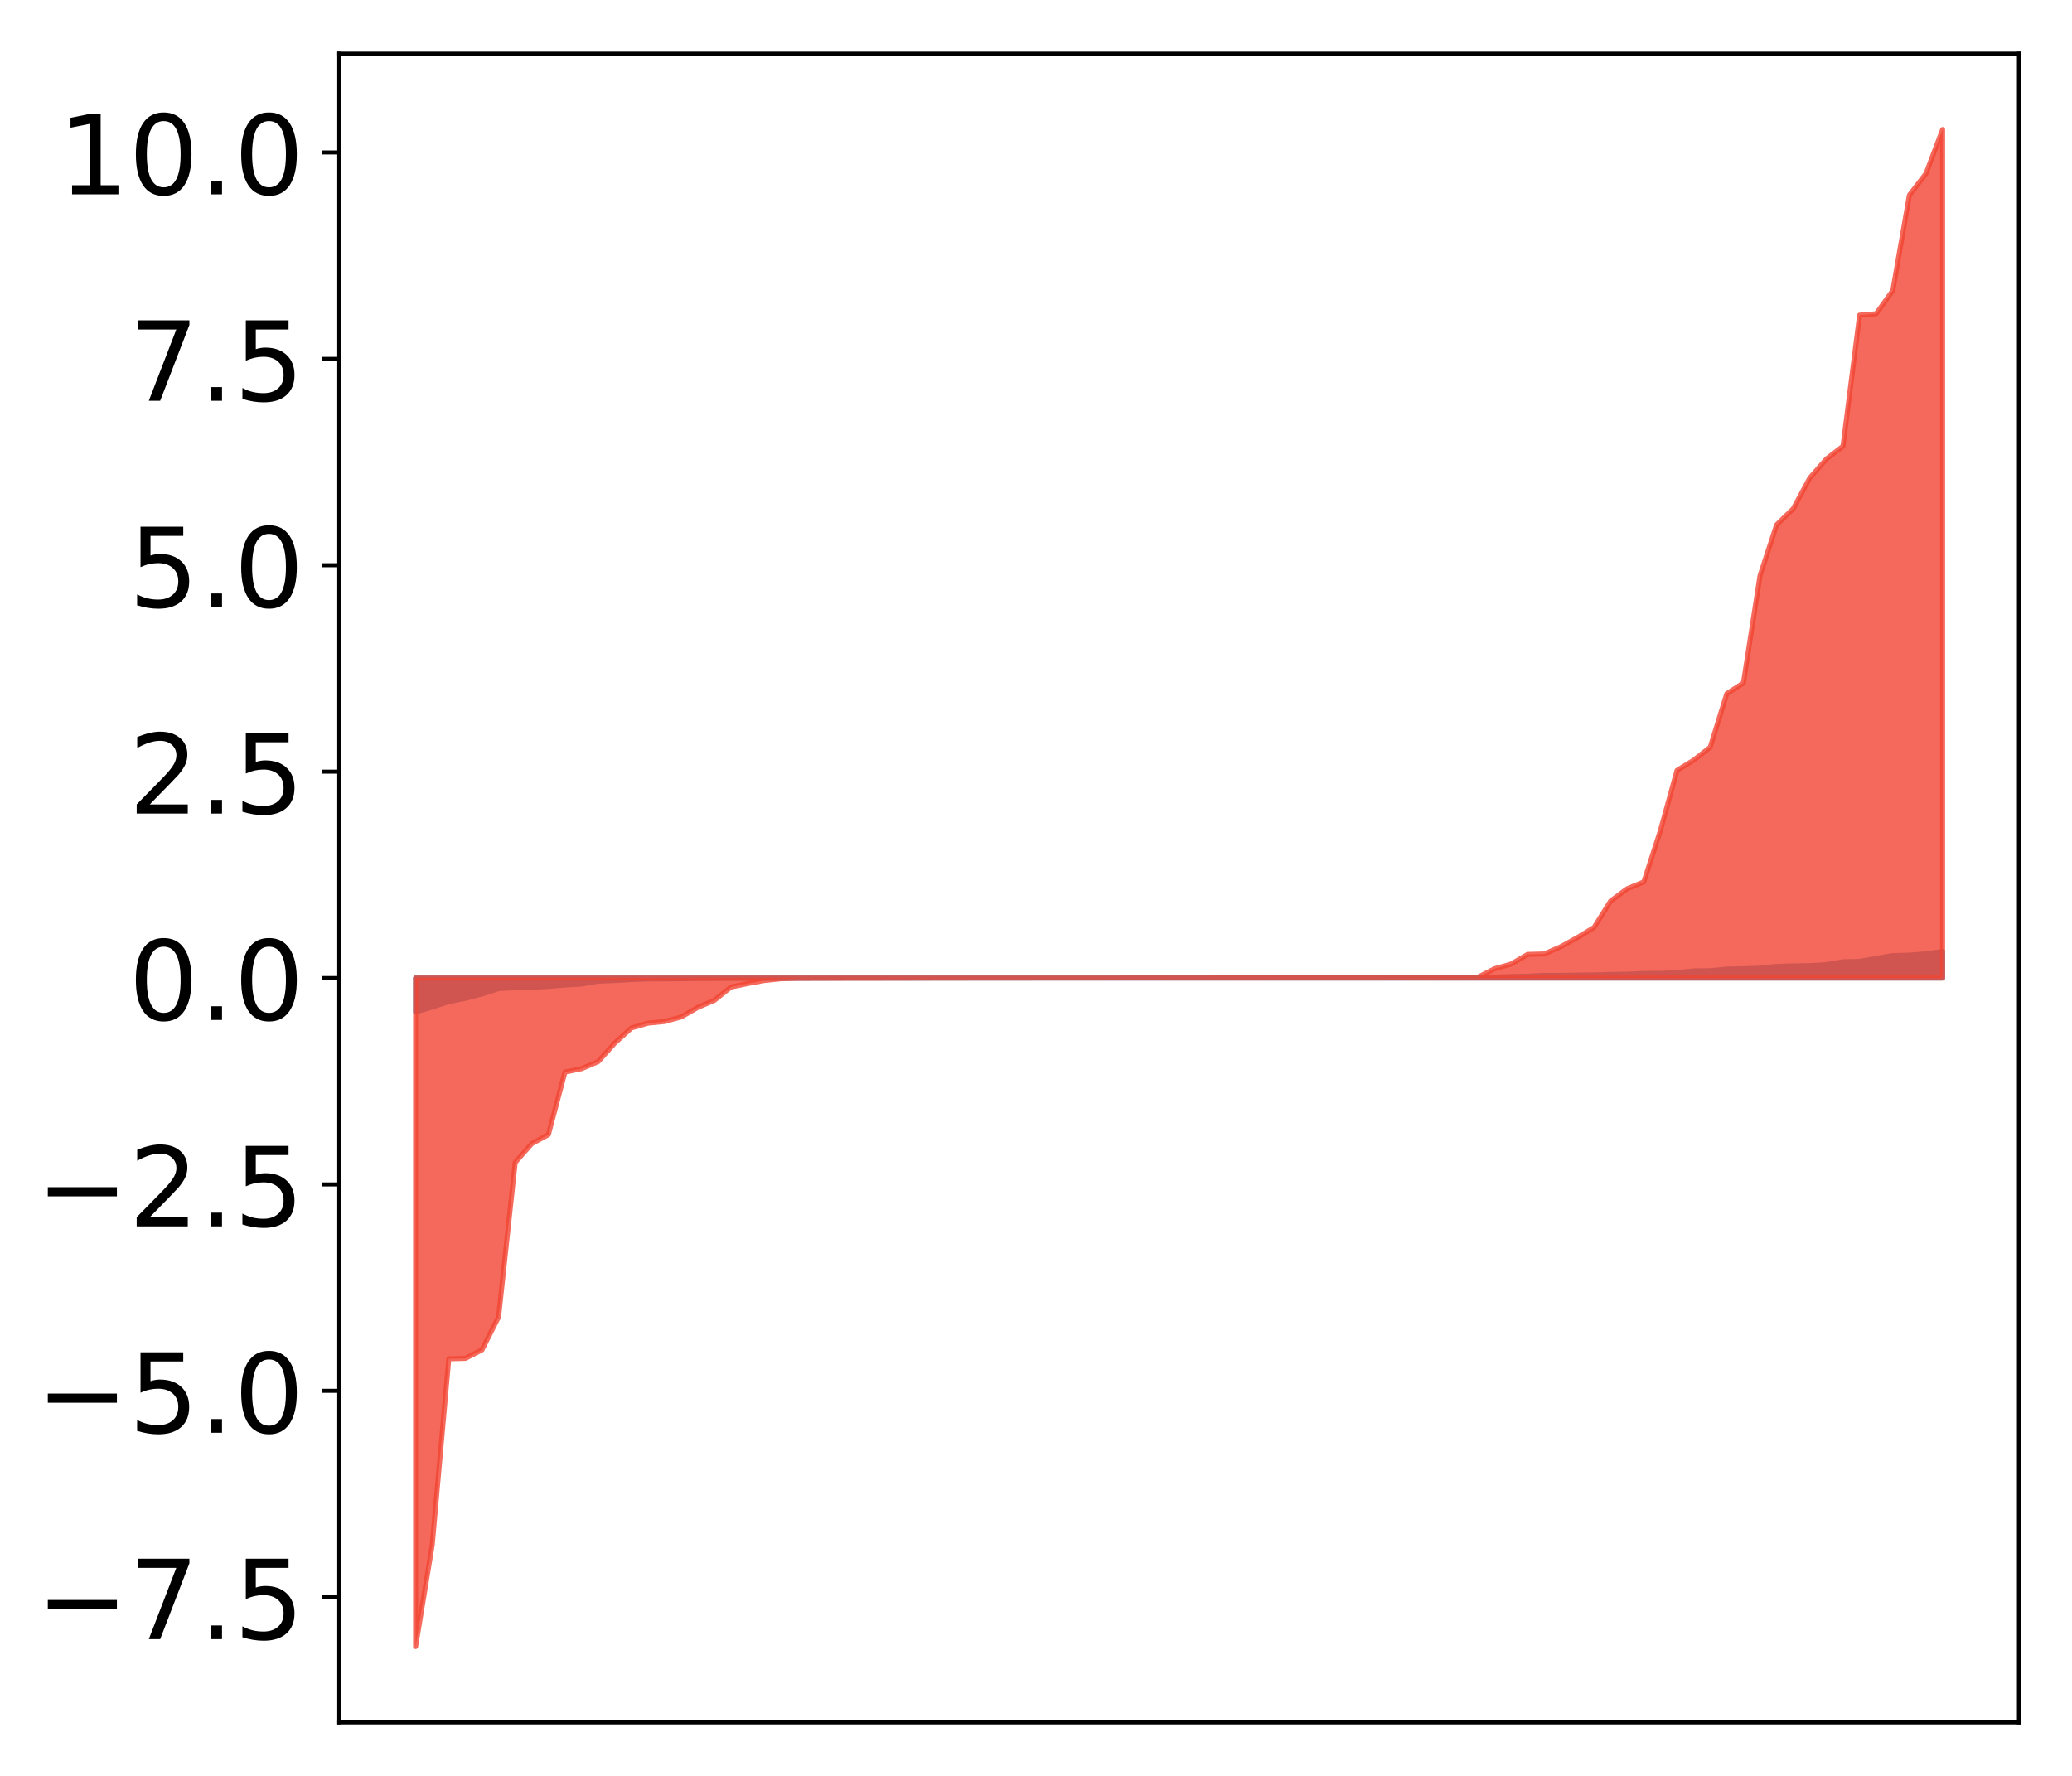 <?xml version="1.0" encoding="utf-8" standalone="no"?>
<!DOCTYPE svg PUBLIC "-//W3C//DTD SVG 1.1//EN"
  "http://www.w3.org/Graphics/SVG/1.1/DTD/svg11.dtd">
<!-- Created with matplotlib (http://matplotlib.org/) -->
<svg height="354pt" version="1.1" viewBox="0 0 413 354" width="413pt" xmlns="http://www.w3.org/2000/svg" xmlns:xlink="http://www.w3.org/1999/xlink">
 <defs>
  <style type="text/css">
*{stroke-linecap:butt;stroke-linejoin:round;}
  </style>
 </defs>
 <g id="figure_1">
  <g id="patch_1">
   <path d="M 0 354.04 
L 413.122 354.04 
L 413.122 0 
L 0 0 
z
" style="fill:#ffffff;"/>
  </g>
  <g id="axes_1">
   <g id="patch_2">
    <path d="M 67.622 343.34 
L 402.422 343.34 
L 402.422 10.7 
L 67.622 10.7 
z
" style="fill:#ffffff;"/>
   </g>
   <g id="PolyCollection_1">
    <defs>
     <path d="M 82.84 -152.314 
L 82.84 -159.081 
L 86.149 -159.081 
L 89.457 -159.081 
L 92.765 -159.081 
L 96.074 -159.081 
L 99.382 -159.081 
L 102.69 -159.081 
L 105.998 -159.081 
L 109.307 -159.081 
L 112.615 -159.081 
L 115.923 -159.081 
L 119.232 -159.081 
L 122.54 -159.081 
L 125.848 -159.081 
L 129.157 -159.081 
L 132.465 -159.081 
L 135.773 -159.081 
L 139.081 -159.081 
L 142.39 -159.081 
L 145.698 -159.081 
L 149.006 -159.081 
L 152.315 -159.081 
L 155.623 -159.081 
L 158.931 -159.081 
L 162.24 -159.081 
L 165.548 -159.081 
L 168.856 -159.081 
L 172.164 -159.081 
L 175.473 -159.081 
L 178.781 -159.081 
L 182.089 -159.081 
L 185.398 -159.081 
L 188.706 -159.081 
L 192.014 -159.081 
L 195.323 -159.081 
L 198.631 -159.081 
L 201.939 -159.081 
L 205.247 -159.081 
L 208.556 -159.081 
L 211.864 -159.081 
L 215.172 -159.081 
L 218.481 -159.081 
L 221.789 -159.081 
L 225.097 -159.081 
L 228.406 -159.081 
L 231.714 -159.081 
L 235.022 -159.081 
L 238.33 -159.081 
L 241.639 -159.081 
L 244.947 -159.081 
L 248.255 -159.081 
L 251.564 -159.081 
L 254.872 -159.081 
L 258.18 -159.081 
L 261.489 -159.081 
L 264.797 -159.081 
L 268.105 -159.081 
L 271.413 -159.081 
L 274.722 -159.081 
L 278.03 -159.081 
L 281.338 -159.081 
L 284.647 -159.081 
L 287.955 -159.081 
L 291.263 -159.081 
L 294.572 -159.081 
L 297.88 -159.081 
L 301.188 -159.081 
L 304.496 -159.081 
L 307.805 -159.081 
L 311.113 -159.081 
L 314.421 -159.081 
L 317.73 -159.081 
L 321.038 -159.081 
L 324.346 -159.081 
L 327.655 -159.081 
L 330.963 -159.081 
L 334.271 -159.081 
L 337.579 -159.081 
L 340.888 -159.081 
L 344.196 -159.081 
L 347.504 -159.081 
L 350.813 -159.081 
L 354.121 -159.081 
L 357.429 -159.081 
L 360.738 -159.081 
L 364.046 -159.081 
L 367.354 -159.081 
L 370.663 -159.081 
L 373.971 -159.081 
L 377.279 -159.081 
L 380.587 -159.081 
L 383.896 -159.081 
L 387.204 -159.081 
L 387.204 -164.37 
L 387.204 -164.37 
L 383.896 -163.914 
L 380.587 -163.638 
L 377.279 -163.553 
L 373.971 -162.988 
L 370.663 -162.395 
L 367.354 -162.321 
L 364.046 -161.75 
L 360.738 -161.552 
L 357.429 -161.494 
L 354.121 -161.404 
L 350.813 -161.04 
L 347.504 -160.937 
L 344.196 -160.864 
L 340.888 -160.542 
L 337.579 -160.505 
L 334.271 -160.146 
L 330.963 -160.024 
L 327.655 -159.991 
L 324.346 -159.851 
L 321.038 -159.802 
L 317.73 -159.692 
L 314.421 -159.669 
L 311.113 -159.608 
L 307.805 -159.607 
L 304.496 -159.434 
L 301.188 -159.37 
L 297.88 -159.272 
L 294.572 -159.27 
L 291.263 -159.263 
L 287.955 -159.179 
L 284.647 -159.164 
L 281.338 -159.161 
L 278.03 -159.156 
L 274.722 -159.156 
L 271.413 -159.153 
L 268.105 -159.146 
L 264.797 -159.14 
L 261.489 -159.129 
L 258.18 -159.124 
L 254.872 -159.122 
L 251.564 -159.119 
L 248.255 -159.118 
L 244.947 -159.113 
L 241.639 -159.093 
L 238.33 -159.092 
L 235.022 -159.086 
L 231.714 -159.086 
L 228.406 -159.085 
L 225.097 -159.084 
L 221.789 -159.081 
L 218.481 -159.08 
L 215.172 -159.079 
L 211.864 -159.078 
L 208.556 -159.078 
L 205.247 -159.077 
L 201.939 -159.077 
L 198.631 -159.076 
L 195.323 -159.074 
L 192.014 -159.074 
L 188.706 -159.074 
L 185.398 -159.07 
L 182.089 -159.068 
L 178.781 -159.065 
L 175.473 -159.063 
L 172.164 -159.063 
L 168.856 -159.063 
L 165.548 -159.06 
L 162.24 -159.05 
L 158.931 -159.042 
L 155.623 -159.036 
L 152.315 -159.03 
L 149.006 -159.026 
L 145.698 -159.018 
L 142.39 -159.002 
L 139.081 -158.995 
L 135.773 -158.918 
L 132.465 -158.914 
L 129.157 -158.893 
L 125.848 -158.785 
L 122.54 -158.581 
L 119.232 -158.459 
L 115.923 -157.876 
L 112.615 -157.687 
L 109.307 -157.406 
L 105.998 -157.239 
L 102.69 -157.152 
L 99.382 -156.973 
L 96.074 -155.9 
L 92.765 -155.031 
L 89.457 -154.384 
L 86.149 -153.297 
L 82.84 -152.314 
z
" id="m2c60268e46" style="stroke:#4a98c9;"/>
    </defs>
    <g clip-path="url(#p5844a72d99)">
     <use style="fill:#4a98c9;stroke:#4a98c9;" x="0" xlink:href="#m2c60268e46" y="354.04"/>
    </g>
   </g>
   <g id="PolyCollection_2">
    <defs>
     <path d="M 82.84 -25.82 
L 82.84 -159.081 
L 86.149 -159.081 
L 89.457 -159.081 
L 92.765 -159.081 
L 96.074 -159.081 
L 99.382 -159.081 
L 102.69 -159.081 
L 105.998 -159.081 
L 109.307 -159.081 
L 112.615 -159.081 
L 115.923 -159.081 
L 119.232 -159.081 
L 122.54 -159.081 
L 125.848 -159.081 
L 129.157 -159.081 
L 132.465 -159.081 
L 135.773 -159.081 
L 139.081 -159.081 
L 142.39 -159.081 
L 145.698 -159.081 
L 149.006 -159.081 
L 152.315 -159.081 
L 155.623 -159.081 
L 158.931 -159.081 
L 162.24 -159.081 
L 165.548 -159.081 
L 168.856 -159.081 
L 172.164 -159.081 
L 175.473 -159.081 
L 178.781 -159.081 
L 182.089 -159.081 
L 185.398 -159.081 
L 188.706 -159.081 
L 192.014 -159.081 
L 195.323 -159.081 
L 198.631 -159.081 
L 201.939 -159.081 
L 205.247 -159.081 
L 208.556 -159.081 
L 211.864 -159.081 
L 215.172 -159.081 
L 218.481 -159.081 
L 221.789 -159.081 
L 225.097 -159.081 
L 228.406 -159.081 
L 231.714 -159.081 
L 235.022 -159.081 
L 238.33 -159.081 
L 241.639 -159.081 
L 244.947 -159.081 
L 248.255 -159.081 
L 251.564 -159.081 
L 254.872 -159.081 
L 258.18 -159.081 
L 261.489 -159.081 
L 264.797 -159.081 
L 268.105 -159.081 
L 271.413 -159.081 
L 274.722 -159.081 
L 278.03 -159.081 
L 281.338 -159.081 
L 284.647 -159.081 
L 287.955 -159.081 
L 291.263 -159.081 
L 294.572 -159.081 
L 297.88 -159.081 
L 301.188 -159.081 
L 304.496 -159.081 
L 307.805 -159.081 
L 311.113 -159.081 
L 314.421 -159.081 
L 317.73 -159.081 
L 321.038 -159.081 
L 324.346 -159.081 
L 327.655 -159.081 
L 330.963 -159.081 
L 334.271 -159.081 
L 337.579 -159.081 
L 340.888 -159.081 
L 344.196 -159.081 
L 347.504 -159.081 
L 350.813 -159.081 
L 354.121 -159.081 
L 357.429 -159.081 
L 360.738 -159.081 
L 364.046 -159.081 
L 367.354 -159.081 
L 370.663 -159.081 
L 373.971 -159.081 
L 377.279 -159.081 
L 380.587 -159.081 
L 383.896 -159.081 
L 387.204 -159.081 
L 387.204 -328.22 
L 387.204 -328.22 
L 383.896 -319.448 
L 380.587 -315.148 
L 377.279 -296.136 
L 373.971 -291.504 
L 370.663 -291.22 
L 367.354 -265.1 
L 364.046 -262.55 
L 360.738 -258.768 
L 357.429 -252.636 
L 354.121 -249.424 
L 350.813 -239.275 
L 347.504 -217.896 
L 344.196 -215.776 
L 340.888 -205.1 
L 337.579 -202.504 
L 334.271 -200.475 
L 330.963 -188.498 
L 327.655 -178.248 
L 324.346 -176.883 
L 321.038 -174.437 
L 317.73 -169.165 
L 314.421 -167.157 
L 311.113 -165.326 
L 307.805 -163.881 
L 304.496 -163.796 
L 301.188 -161.866 
L 297.88 -160.929 
L 294.572 -159.239 
L 291.263 -159.226 
L 287.955 -159.224 
L 284.647 -159.181 
L 281.338 -159.153 
L 278.03 -159.139 
L 274.722 -159.13 
L 271.413 -159.13 
L 268.105 -159.129 
L 264.797 -159.129 
L 261.489 -159.128 
L 258.18 -159.127 
L 254.872 -159.122 
L 251.564 -159.108 
L 248.255 -159.105 
L 244.947 -159.095 
L 241.639 -159.094 
L 238.33 -159.093 
L 235.022 -159.091 
L 231.714 -159.087 
L 228.406 -159.085 
L 225.097 -159.085 
L 221.789 -159.081 
L 218.481 -159.073 
L 215.172 -159.073 
L 211.864 -159.072 
L 208.556 -159.072 
L 205.247 -159.07 
L 201.939 -159.07 
L 198.631 -159.064 
L 195.323 -159.062 
L 192.014 -159.058 
L 188.706 -159.053 
L 185.398 -159.053 
L 182.089 -159.048 
L 178.781 -159.043 
L 175.473 -159.036 
L 172.164 -159.035 
L 168.856 -159.028 
L 165.548 -159.02 
L 162.24 -159.016 
L 158.931 -159.008 
L 155.623 -158.927 
L 152.315 -158.581 
L 149.006 -157.968 
L 145.698 -157.283 
L 142.39 -154.634 
L 139.081 -153.22 
L 135.773 -151.314 
L 132.465 -150.411 
L 129.157 -150.081 
L 125.848 -149.124 
L 122.54 -146.115 
L 119.232 -142.423 
L 115.923 -141.012 
L 112.615 -140.335 
L 109.307 -127.87 
L 105.998 -126.066 
L 102.69 -122.315 
L 99.382 -91.53 
L 96.074 -84.96 
L 92.765 -83.264 
L 89.457 -83.183 
L 86.149 -46.04 
L 82.84 -25.82 
z
" id="m1cfaccc41e" style="stroke:#f14432;stroke-opacity:0.8;"/>
    </defs>
    <g clip-path="url(#p5844a72d99)">
     <use style="fill:#f14432;fill-opacity:0.8;stroke:#f14432;stroke-opacity:0.8;" x="0" xlink:href="#m1cfaccc41e" y="354.04"/>
    </g>
   </g>
   <g id="matplotlib.axis_1"/>
   <g id="matplotlib.axis_2">
    <g id="ytick_1">
     <g id="line2d_1">
      <defs>
       <path d="M 0 0 
L -3.5 0 
" id="m24faa9360c" style="stroke:#000000;stroke-width:0.8;"/>
      </defs>
      <g>
       <use style="stroke:#000000;stroke-width:0.8;" x="67.622" xlink:href="#m24faa9360c" y="318.387"/>
      </g>
     </g>
     <g id="text_1">
      <!-- −7.5 -->
      <defs>
       <path d="M 10.594 35.5 
L 73.188 35.5 
L 73.188 27.203 
L 10.594 27.203 
z
" id="DejaVuSans-2212"/>
       <path d="M 8.203 72.906 
L 55.078 72.906 
L 55.078 68.703 
L 28.609 0 
L 18.312 0 
L 43.219 64.594 
L 8.203 64.594 
z
" id="DejaVuSans-37"/>
       <path d="M 10.688 12.406 
L 21 12.406 
L 21 0 
L 10.688 0 
z
" id="DejaVuSans-2e"/>
       <path d="M 10.797 72.906 
L 49.516 72.906 
L 49.516 64.594 
L 19.828 64.594 
L 19.828 46.734 
Q 21.969 47.469 24.109 47.828 
Q 26.266 48.188 28.422 48.188 
Q 40.625 48.188 47.75 41.5 
Q 54.891 34.812 54.891 23.391 
Q 54.891 11.625 47.562 5.094 
Q 40.234 -1.422 26.906 -1.422 
Q 22.312 -1.422 17.547 -0.641 
Q 12.797 0.141 7.719 1.703 
L 7.719 11.625 
Q 12.109 9.234 16.797 8.062 
Q 21.484 6.891 26.703 6.891 
Q 35.156 6.891 40.078 11.328 
Q 45.016 15.766 45.016 23.391 
Q 45.016 31 40.078 35.438 
Q 35.156 39.891 26.703 39.891 
Q 22.75 39.891 18.812 39.016 
Q 14.891 38.141 10.797 36.281 
z
" id="DejaVuSans-35"/>
      </defs>
      <g transform="translate(7.2 326.745)scale(0.22 -0.22)">
       <use xlink:href="#DejaVuSans-2212"/>
       <use x="83.789" xlink:href="#DejaVuSans-37"/>
       <use x="147.412" xlink:href="#DejaVuSans-2e"/>
       <use x="179.199" xlink:href="#DejaVuSans-35"/>
      </g>
     </g>
    </g>
    <g id="ytick_2">
     <g id="line2d_2">
      <g>
       <use style="stroke:#000000;stroke-width:0.8;" x="67.622" xlink:href="#m24faa9360c" y="277.244"/>
      </g>
     </g>
     <g id="text_2">
      <!-- −5.0 -->
      <defs>
       <path d="M 31.781 66.406 
Q 24.172 66.406 20.328 58.906 
Q 16.5 51.422 16.5 36.375 
Q 16.5 21.391 20.328 13.891 
Q 24.172 6.391 31.781 6.391 
Q 39.453 6.391 43.281 13.891 
Q 47.125 21.391 47.125 36.375 
Q 47.125 51.422 43.281 58.906 
Q 39.453 66.406 31.781 66.406 
z
M 31.781 74.219 
Q 44.047 74.219 50.516 64.516 
Q 56.984 54.828 56.984 36.375 
Q 56.984 17.969 50.516 8.266 
Q 44.047 -1.422 31.781 -1.422 
Q 19.531 -1.422 13.062 8.266 
Q 6.594 17.969 6.594 36.375 
Q 6.594 54.828 13.062 64.516 
Q 19.531 74.219 31.781 74.219 
z
" id="DejaVuSans-30"/>
      </defs>
      <g transform="translate(7.2 285.603)scale(0.22 -0.22)">
       <use xlink:href="#DejaVuSans-2212"/>
       <use x="83.789" xlink:href="#DejaVuSans-35"/>
       <use x="147.412" xlink:href="#DejaVuSans-2e"/>
       <use x="179.199" xlink:href="#DejaVuSans-30"/>
      </g>
     </g>
    </g>
    <g id="ytick_3">
     <g id="line2d_3">
      <g>
       <use style="stroke:#000000;stroke-width:0.8;" x="67.622" xlink:href="#m24faa9360c" y="236.102"/>
      </g>
     </g>
     <g id="text_3">
      <!-- −2.5 -->
      <defs>
       <path d="M 19.188 8.297 
L 53.609 8.297 
L 53.609 0 
L 7.328 0 
L 7.328 8.297 
Q 12.938 14.109 22.625 23.891 
Q 32.328 33.688 34.812 36.531 
Q 39.547 41.844 41.422 45.531 
Q 43.312 49.219 43.312 52.781 
Q 43.312 58.594 39.234 62.25 
Q 35.156 65.922 28.609 65.922 
Q 23.969 65.922 18.812 64.312 
Q 13.672 62.703 7.812 59.422 
L 7.812 69.391 
Q 13.766 71.781 18.938 73 
Q 24.125 74.219 28.422 74.219 
Q 39.75 74.219 46.484 68.547 
Q 53.219 62.891 53.219 53.422 
Q 53.219 48.922 51.531 44.891 
Q 49.859 40.875 45.406 35.406 
Q 44.188 33.984 37.641 27.219 
Q 31.109 20.453 19.188 8.297 
z
" id="DejaVuSans-32"/>
      </defs>
      <g transform="translate(7.2 244.46)scale(0.22 -0.22)">
       <use xlink:href="#DejaVuSans-2212"/>
       <use x="83.789" xlink:href="#DejaVuSans-32"/>
       <use x="147.412" xlink:href="#DejaVuSans-2e"/>
       <use x="179.199" xlink:href="#DejaVuSans-35"/>
      </g>
     </g>
    </g>
    <g id="ytick_4">
     <g id="line2d_4">
      <g>
       <use style="stroke:#000000;stroke-width:0.8;" x="67.622" xlink:href="#m24faa9360c" y="194.959"/>
      </g>
     </g>
     <g id="text_4">
      <!-- 0.0 -->
      <g transform="translate(25.635 203.318)scale(0.22 -0.22)">
       <use xlink:href="#DejaVuSans-30"/>
       <use x="63.623" xlink:href="#DejaVuSans-2e"/>
       <use x="95.41" xlink:href="#DejaVuSans-30"/>
      </g>
     </g>
    </g>
    <g id="ytick_5">
     <g id="line2d_5">
      <g>
       <use style="stroke:#000000;stroke-width:0.8;" x="67.622" xlink:href="#m24faa9360c" y="153.817"/>
      </g>
     </g>
     <g id="text_5">
      <!-- 2.5 -->
      <g transform="translate(25.635 162.175)scale(0.22 -0.22)">
       <use xlink:href="#DejaVuSans-32"/>
       <use x="63.623" xlink:href="#DejaVuSans-2e"/>
       <use x="95.41" xlink:href="#DejaVuSans-35"/>
      </g>
     </g>
    </g>
    <g id="ytick_6">
     <g id="line2d_6">
      <g>
       <use style="stroke:#000000;stroke-width:0.8;" x="67.622" xlink:href="#m24faa9360c" y="112.675"/>
      </g>
     </g>
     <g id="text_6">
      <!-- 5.0 -->
      <g transform="translate(25.635 121.033)scale(0.22 -0.22)">
       <use xlink:href="#DejaVuSans-35"/>
       <use x="63.623" xlink:href="#DejaVuSans-2e"/>
       <use x="95.41" xlink:href="#DejaVuSans-30"/>
      </g>
     </g>
    </g>
    <g id="ytick_7">
     <g id="line2d_7">
      <g>
       <use style="stroke:#000000;stroke-width:0.8;" x="67.622" xlink:href="#m24faa9360c" y="71.532"/>
      </g>
     </g>
     <g id="text_7">
      <!-- 7.5 -->
      <g transform="translate(25.635 79.891)scale(0.22 -0.22)">
       <use xlink:href="#DejaVuSans-37"/>
       <use x="63.623" xlink:href="#DejaVuSans-2e"/>
       <use x="95.41" xlink:href="#DejaVuSans-35"/>
      </g>
     </g>
    </g>
    <g id="ytick_8">
     <g id="line2d_8">
      <g>
       <use style="stroke:#000000;stroke-width:0.8;" x="67.622" xlink:href="#m24faa9360c" y="30.39"/>
      </g>
     </g>
     <g id="text_8">
      <!-- 10.0 -->
      <defs>
       <path d="M 12.406 8.297 
L 28.516 8.297 
L 28.516 63.922 
L 10.984 60.406 
L 10.984 69.391 
L 28.422 72.906 
L 38.281 72.906 
L 38.281 8.297 
L 54.391 8.297 
L 54.391 0 
L 12.406 0 
z
" id="DejaVuSans-31"/>
      </defs>
      <g transform="translate(11.638 38.748)scale(0.22 -0.22)">
       <use xlink:href="#DejaVuSans-31"/>
       <use x="63.623" xlink:href="#DejaVuSans-30"/>
       <use x="127.246" xlink:href="#DejaVuSans-2e"/>
       <use x="159.033" xlink:href="#DejaVuSans-30"/>
      </g>
     </g>
    </g>
   </g>
   <g id="patch_3">
    <path d="M 67.622 343.34 
L 67.622 10.7 
" style="fill:none;stroke:#000000;stroke-linecap:square;stroke-linejoin:miter;stroke-width:0.8;"/>
   </g>
   <g id="patch_4">
    <path d="M 402.422 343.34 
L 402.422 10.7 
" style="fill:none;stroke:#000000;stroke-linecap:square;stroke-linejoin:miter;stroke-width:0.8;"/>
   </g>
   <g id="patch_5">
    <path d="M 67.622 343.34 
L 402.422 343.34 
" style="fill:none;stroke:#000000;stroke-linecap:square;stroke-linejoin:miter;stroke-width:0.8;"/>
   </g>
   <g id="patch_6">
    <path d="M 67.622 10.7 
L 402.422 10.7 
" style="fill:none;stroke:#000000;stroke-linecap:square;stroke-linejoin:miter;stroke-width:0.8;"/>
   </g>
  </g>
 </g>
 <defs>
  <clipPath id="p5844a72d99">
   <rect height="332.64" width="334.8" x="67.622" y="10.7"/>
  </clipPath>
 </defs>
</svg>
